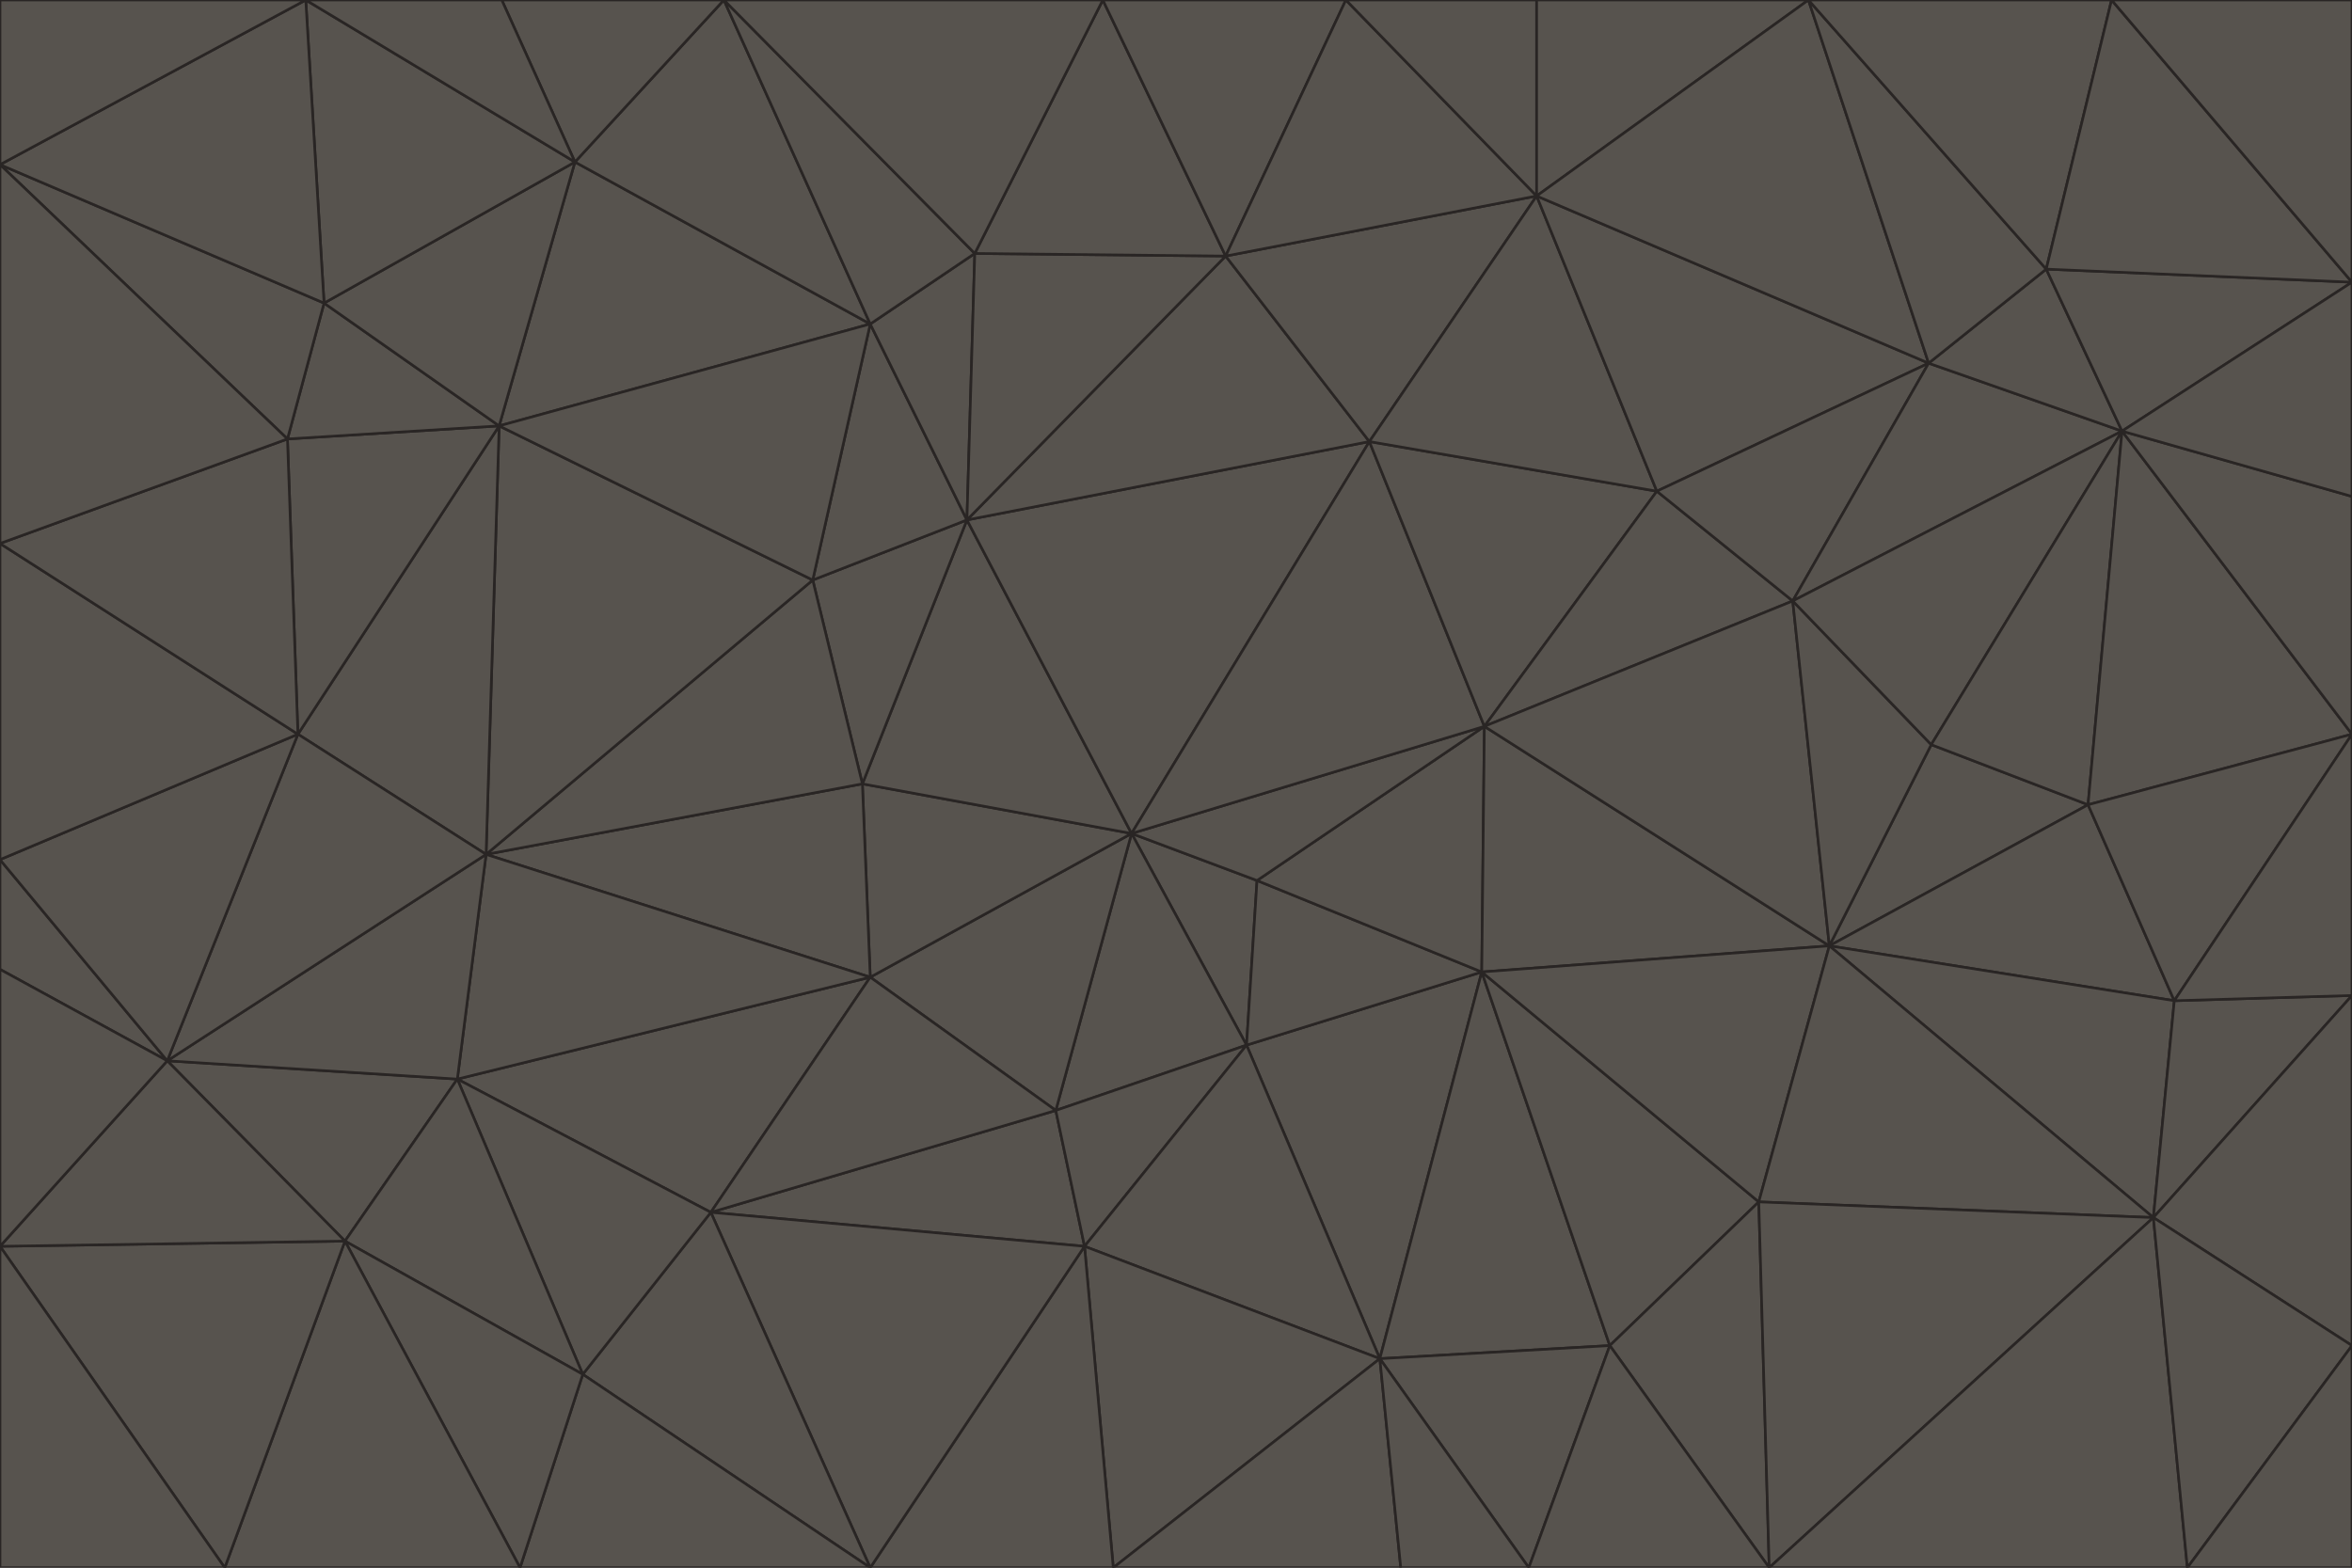 <svg id="visual" viewBox="0 0 900 600" width="900" height="600" xmlns="http://www.w3.org/2000/svg" xmlns:xlink="http://www.w3.org/1999/xlink" version="1.1"><g stroke-width="1" stroke-linejoin="bevel"><path d="M433 319L477 400L481 337Z" fill="#57534e" stroke="#292524"></path><path d="M433 319L404 425L477 400Z" fill="#57534e" stroke="#292524"></path><path d="M433 319L333 374L404 425Z" fill="#57534e" stroke="#292524"></path><path d="M272 464L415 477L404 425Z" fill="#57534e" stroke="#292524"></path><path d="M404 425L415 477L477 400Z" fill="#57534e" stroke="#292524"></path><path d="M528 520L567 372L477 400Z" fill="#57534e" stroke="#292524"></path><path d="M477 400L567 372L481 337Z" fill="#57534e" stroke="#292524"></path><path d="M433 319L330 300L333 374Z" fill="#57534e" stroke="#292524"></path><path d="M567 372L568 278L481 337Z" fill="#57534e" stroke="#292524"></path><path d="M481 337L568 278L433 319Z" fill="#57534e" stroke="#292524"></path><path d="M433 319L370 199L330 300Z" fill="#57534e" stroke="#292524"></path><path d="M415 477L528 520L477 400Z" fill="#57534e" stroke="#292524"></path><path d="M524 169L370 199L433 319Z" fill="#57534e" stroke="#292524"></path><path d="M370 199L311 222L330 300Z" fill="#57534e" stroke="#292524"></path><path d="M175 413L272 464L333 374Z" fill="#57534e" stroke="#292524"></path><path d="M186 327L333 374L330 300Z" fill="#57534e" stroke="#292524"></path><path d="M333 374L272 464L404 425Z" fill="#57534e" stroke="#292524"></path><path d="M415 477L426 600L528 520Z" fill="#57534e" stroke="#292524"></path><path d="M568 278L524 169L433 319Z" fill="#57534e" stroke="#292524"></path><path d="M528 520L616 515L567 372Z" fill="#57534e" stroke="#292524"></path><path d="M567 372L700 362L568 278Z" fill="#57534e" stroke="#292524"></path><path d="M333 600L426 600L415 477Z" fill="#57534e" stroke="#292524"></path><path d="M528 520L585 600L616 515Z" fill="#57534e" stroke="#292524"></path><path d="M616 515L673 460L567 372Z" fill="#57534e" stroke="#292524"></path><path d="M568 278L634 188L524 169Z" fill="#57534e" stroke="#292524"></path><path d="M426 600L536 600L528 520Z" fill="#57534e" stroke="#292524"></path><path d="M616 515L677 600L673 460Z" fill="#57534e" stroke="#292524"></path><path d="M673 460L700 362L567 372Z" fill="#57534e" stroke="#292524"></path><path d="M272 464L333 600L415 477Z" fill="#57534e" stroke="#292524"></path><path d="M311 222L186 327L330 300Z" fill="#57534e" stroke="#292524"></path><path d="M272 464L223 526L333 600Z" fill="#57534e" stroke="#292524"></path><path d="M686 230L634 188L568 278Z" fill="#57534e" stroke="#292524"></path><path d="M370 199L333 124L311 222Z" fill="#57534e" stroke="#292524"></path><path d="M311 222L191 163L186 327Z" fill="#57534e" stroke="#292524"></path><path d="M373 97L333 124L370 199Z" fill="#57534e" stroke="#292524"></path><path d="M469 98L370 199L524 169Z" fill="#57534e" stroke="#292524"></path><path d="M588 75L469 98L524 169Z" fill="#57534e" stroke="#292524"></path><path d="M175 413L223 526L272 464Z" fill="#57534e" stroke="#292524"></path><path d="M186 327L175 413L333 374Z" fill="#57534e" stroke="#292524"></path><path d="M536 600L585 600L528 520Z" fill="#57534e" stroke="#292524"></path><path d="M469 98L373 97L370 199Z" fill="#57534e" stroke="#292524"></path><path d="M700 362L686 230L568 278Z" fill="#57534e" stroke="#292524"></path><path d="M799 308L739 285L700 362Z" fill="#57534e" stroke="#292524"></path><path d="M700 362L739 285L686 230Z" fill="#57534e" stroke="#292524"></path><path d="M220 62L191 163L333 124Z" fill="#57534e" stroke="#292524"></path><path d="M333 124L191 163L311 222Z" fill="#57534e" stroke="#292524"></path><path d="M64 406L132 475L175 413Z" fill="#57534e" stroke="#292524"></path><path d="M634 188L588 75L524 169Z" fill="#57534e" stroke="#292524"></path><path d="M469 98L422 0L373 97Z" fill="#57534e" stroke="#292524"></path><path d="M738 139L588 75L634 188Z" fill="#57534e" stroke="#292524"></path><path d="M738 139L634 188L686 230Z" fill="#57534e" stroke="#292524"></path><path d="M64 406L175 413L186 327Z" fill="#57534e" stroke="#292524"></path><path d="M175 413L132 475L223 526Z" fill="#57534e" stroke="#292524"></path><path d="M223 526L199 600L333 600Z" fill="#57534e" stroke="#292524"></path><path d="M585 600L677 600L616 515Z" fill="#57534e" stroke="#292524"></path><path d="M832 383L799 308L700 362Z" fill="#57534e" stroke="#292524"></path><path d="M132 475L199 600L223 526Z" fill="#57534e" stroke="#292524"></path><path d="M191 163L114 281L186 327Z" fill="#57534e" stroke="#292524"></path><path d="M832 383L700 362L824 466Z" fill="#57534e" stroke="#292524"></path><path d="M812 165L738 139L686 230Z" fill="#57534e" stroke="#292524"></path><path d="M515 0L422 0L469 98Z" fill="#57534e" stroke="#292524"></path><path d="M277 0L220 62L333 124Z" fill="#57534e" stroke="#292524"></path><path d="M812 165L686 230L739 285Z" fill="#57534e" stroke="#292524"></path><path d="M588 75L515 0L469 98Z" fill="#57534e" stroke="#292524"></path><path d="M588 0L515 0L588 75Z" fill="#57534e" stroke="#292524"></path><path d="M277 0L333 124L373 97Z" fill="#57534e" stroke="#292524"></path><path d="M191 163L110 168L114 281Z" fill="#57534e" stroke="#292524"></path><path d="M114 281L64 406L186 327Z" fill="#57534e" stroke="#292524"></path><path d="M132 475L86 600L199 600Z" fill="#57534e" stroke="#292524"></path><path d="M124 116L110 168L191 163Z" fill="#57534e" stroke="#292524"></path><path d="M0 329L0 371L64 406Z" fill="#57534e" stroke="#292524"></path><path d="M824 466L700 362L673 460Z" fill="#57534e" stroke="#292524"></path><path d="M799 308L812 165L739 285Z" fill="#57534e" stroke="#292524"></path><path d="M692 0L588 0L588 75Z" fill="#57534e" stroke="#292524"></path><path d="M677 600L824 466L673 460Z" fill="#57534e" stroke="#292524"></path><path d="M422 0L277 0L373 97Z" fill="#57534e" stroke="#292524"></path><path d="M220 62L124 116L191 163Z" fill="#57534e" stroke="#292524"></path><path d="M117 0L124 116L220 62Z" fill="#57534e" stroke="#292524"></path><path d="M900 281L812 165L799 308Z" fill="#57534e" stroke="#292524"></path><path d="M738 139L692 0L588 75Z" fill="#57534e" stroke="#292524"></path><path d="M0 477L86 600L132 475Z" fill="#57534e" stroke="#292524"></path><path d="M812 165L783 103L738 139Z" fill="#57534e" stroke="#292524"></path><path d="M0 329L64 406L114 281Z" fill="#57534e" stroke="#292524"></path><path d="M64 406L0 477L132 475Z" fill="#57534e" stroke="#292524"></path><path d="M0 329L114 281L0 208Z" fill="#57534e" stroke="#292524"></path><path d="M783 103L692 0L738 139Z" fill="#57534e" stroke="#292524"></path><path d="M277 0L192 0L220 62Z" fill="#57534e" stroke="#292524"></path><path d="M0 208L114 281L110 168Z" fill="#57534e" stroke="#292524"></path><path d="M0 371L0 477L64 406Z" fill="#57534e" stroke="#292524"></path><path d="M824 466L900 381L832 383Z" fill="#57534e" stroke="#292524"></path><path d="M832 383L900 281L799 308Z" fill="#57534e" stroke="#292524"></path><path d="M677 600L837 600L824 466Z" fill="#57534e" stroke="#292524"></path><path d="M824 466L900 515L900 381Z" fill="#57534e" stroke="#292524"></path><path d="M900 381L900 281L832 383Z" fill="#57534e" stroke="#292524"></path><path d="M812 165L900 108L783 103Z" fill="#57534e" stroke="#292524"></path><path d="M0 63L110 168L124 116Z" fill="#57534e" stroke="#292524"></path><path d="M0 63L0 208L110 168Z" fill="#57534e" stroke="#292524"></path><path d="M837 600L900 515L824 466Z" fill="#57534e" stroke="#292524"></path><path d="M192 0L117 0L220 62Z" fill="#57534e" stroke="#292524"></path><path d="M900 281L900 190L812 165Z" fill="#57534e" stroke="#292524"></path><path d="M783 103L808 0L692 0Z" fill="#57534e" stroke="#292524"></path><path d="M0 477L0 600L86 600Z" fill="#57534e" stroke="#292524"></path><path d="M837 600L900 600L900 515Z" fill="#57534e" stroke="#292524"></path><path d="M900 108L808 0L783 103Z" fill="#57534e" stroke="#292524"></path><path d="M900 190L900 108L812 165Z" fill="#57534e" stroke="#292524"></path><path d="M117 0L0 63L124 116Z" fill="#57534e" stroke="#292524"></path><path d="M117 0L0 0L0 63Z" fill="#57534e" stroke="#292524"></path><path d="M900 108L900 0L808 0Z" fill="#57534e" stroke="#292524"></path></g></svg>